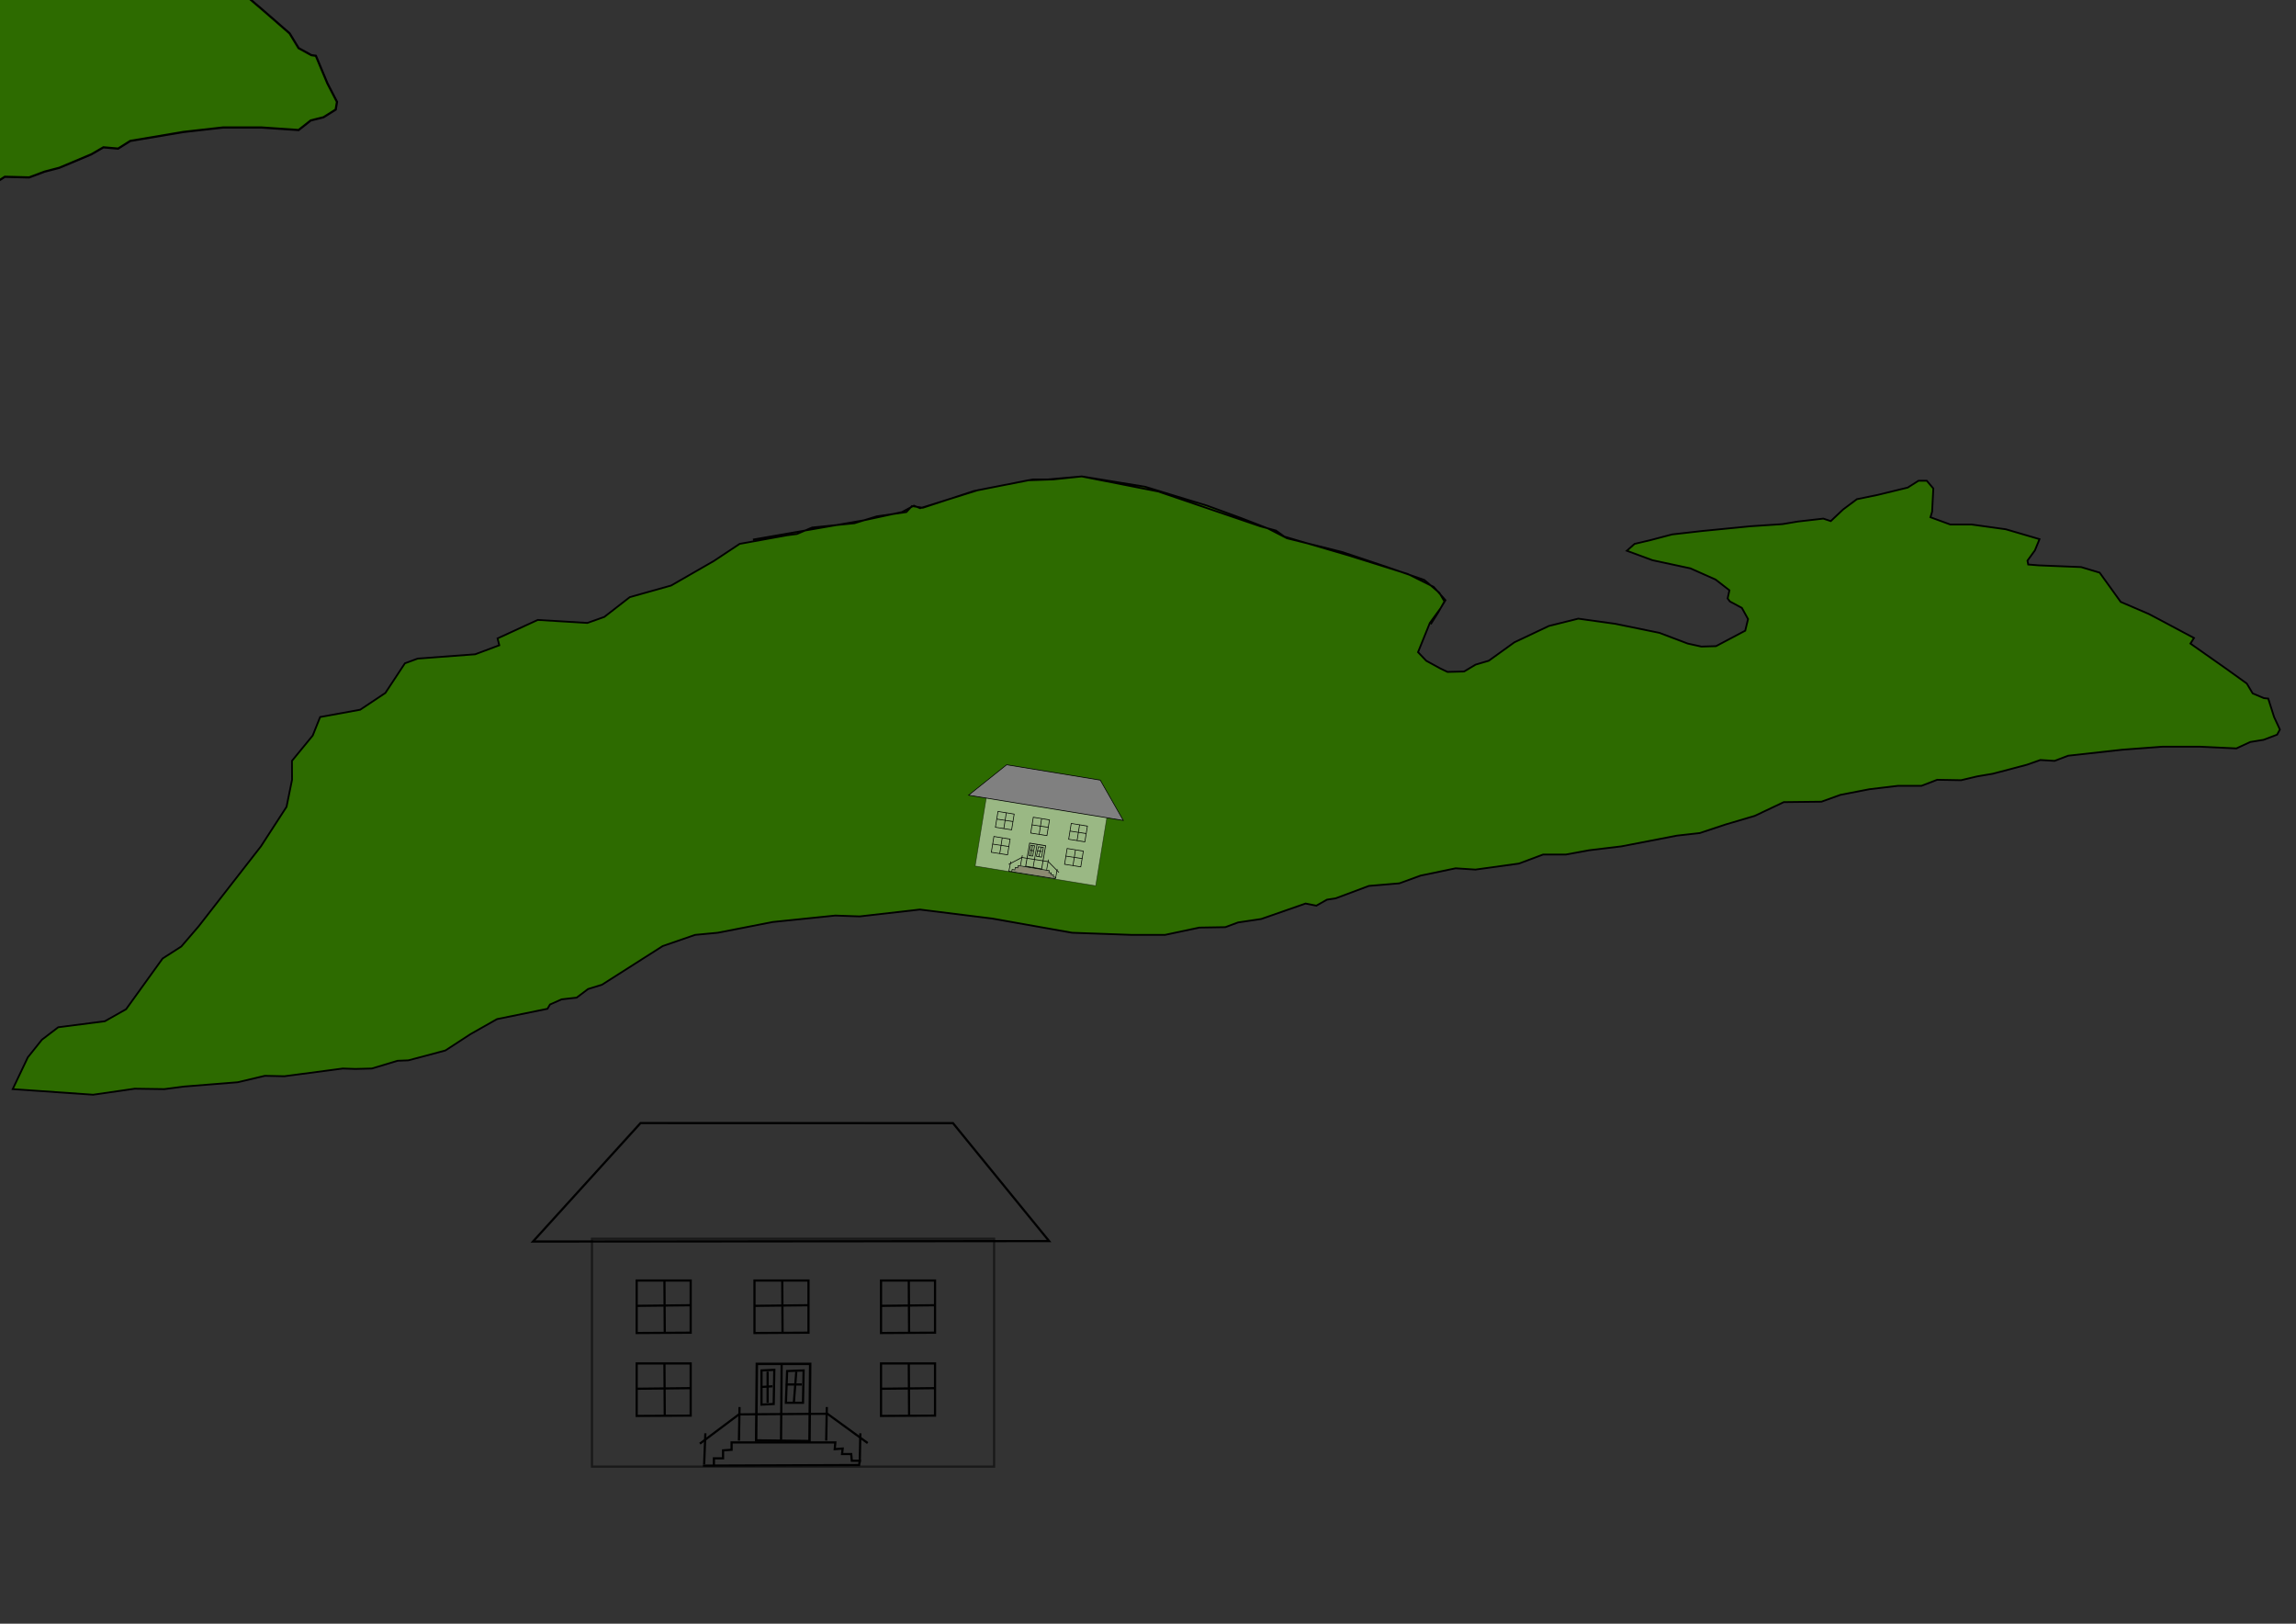 <?xml version="1.0" encoding="UTF-8" standalone="no"?>
<!-- Created with Inkscape (http://www.inkscape.org/) -->

<svg
   xmlns:osb="http://www.openswatchbook.org/uri/2009/osb"
   xmlns:dc="http://purl.org/dc/elements/1.1/"
   xmlns:cc="http://creativecommons.org/ns#"
   xmlns:rdf="http://www.w3.org/1999/02/22-rdf-syntax-ns#"
   xmlns:svg="http://www.w3.org/2000/svg"
   xmlns="http://www.w3.org/2000/svg"
   xmlns:sodipodi="http://sodipodi.sourceforge.net/DTD/sodipodi-0.dtd"
   xmlns:inkscape="http://www.inkscape.org/namespaces/inkscape"
   width="1052.362"
   height="744.094"
   id="svg2"
   version="1.1"
   inkscape:version="0.48.2 r9819"
   sodipodi:docname="asperøy_contour.svg">
  <rect width="100%" height="100%" fill="#333333" stroke="none"/>
  <title
     id="title3050">Asperøy kontur</title>
  <defs
     id="defs4">
    <linearGradient
       id="linearGradient3830"
       osb:paint="gradient">
      <stop
         style="stop-color:#d09c14;stop-opacity:1;"
         offset="0"
         id="stop3832" />
      <stop
         style="stop-color:#d09c14;stop-opacity:0;"
         offset="1"
         id="stop3834" />
    </linearGradient>
  </defs>
  <sodipodi:namedview
     id="base"
     pagecolor="#ffffff"
     bordercolor="#666666"
     borderopacity="1.0"
     inkscape:pageopacity="0.0"
     inkscape:pageshadow="2"
     inkscape:zoom="1.2641656"
     inkscape:cx="422.46502"
     inkscape:cy="315.2187"
     inkscape:document-units="px"
     inkscape:current-layer="layer1"
     showgrid="false"
     inkscape:window-width="1280"
     inkscape:window-height="735"
     inkscape:window-x="7"
     inkscape:window-y="0"
     inkscape:window-maximized="0" />
  <g
     inkscape:label="Layer 1"
     inkscape:groupmode="layer"
     id="layer1"
     transform="translate(0,-308.268)">
    <path
       style="fill:#2d6b00;fill-opacity:1;stroke:#000000;stroke-width:0.814px;stroke-linecap:butt;stroke-linejoin:miter;stroke-opacity:1"
       d="m 345.104,555.547 50.97,-8.861 17.32,-3.741 5.508,-2.954 2.834,1.181 26.479,-8.27 25.197,-4.923 6.947,0 15.461,-1.378 35.007,6.892 46.793,15.95 7.231,1.969 3.814,2.757 29.56,8.664 27.013,8.467 11.852,5.907 5.426,6.104 -2.268,3.741 -4.881,6.695 -5.42,13.39 3.753,3.938 6.475,3.544 3.296,1.575 7.585,-0.197 5.277,-3.151 6.026,-1.772 11.775,-8.467 15.825,-7.482 13.44,-3.347 16.956,2.363 20.194,4.135 13.013,4.923 6.249,1.378 6.716,-0.197 13.392,-7.089 1.288,-5.317 -2.823,-5.12 -5.492,-2.954 -1.038,-1.378 0.82,-3.741 -6.355,-4.923 -11.507,-5.12 -17.416,-3.741 -11.741,-4.332 3.54,-3.151 7.473,-1.772 9.733,-2.56 13.783,-1.575 22.063,-2.166 14.765,-0.985 7.008,-1.181 11.687,-1.343 3.423,1.146 5.63,-5.317 6.323,-4.726 9.558,-1.969 13.73,-3.347 4.987,-3.151 3.763,0 3.001,3.544 -0.549,10.633 -0.759,2.56 9.138,3.347 9.842,0 15.567,2.166 15.445,4.529 -2.098,5.12 -3.428,4.726 0.343,1.772 4.804,0.394 19.45,0.788 8.503,2.56 9.632,13.39 12.838,5.513 4.509,2.363 16.245,8.664 -1.628,2.56 16.526,11.618 9.303,6.695 2.709,4.529 5.147,2.166 1.968,0.197 2.698,8.467 2.648,5.71 -1.28,2.363 -6.201,2.363 -6.082,0.985 -6.376,2.954 -16.555,-0.788 -17.368,0 -18.356,1.378 -24.843,2.757 -6.201,2.363 -6.541,-0.394 -6.142,2.166 -15.7,4.135 -7.008,1.181 -7.473,1.772 -10.941,-0.197 -7.186,2.757 -10.71,0 -13.204,1.575 -13.206,2.56 -8.75,3.151 -17.269,0.197 -13.316,6.301 -13.326,3.938 -11.879,3.938 -10.482,1.181 -25.486,4.923 -14.71,1.772 -10.715,1.969 -10.421,0 -11.069,4.135 -19.923,2.757 -9.088,-0.591 -16.045,3.347 -9.735,3.544 -13.955,1.181 -15.299,5.71 -3.938,0.591 -4.87,2.757 -4.918,-0.985 -20.339,7.089 -10.599,1.575 -5.853,2.166 -11.926,0.197 -15.756,3.347 -15.052,0 -27.497,-0.985 -36.571,-6.498 -33.22,-4.135 -27.566,3.151 -11.172,-0.394 -28.665,2.954 -25.197,4.923 -10.423,0.985 -14.834,5.12 -27.836,17.722 -6.373,1.969 -5.221,3.938 -6.891,0.788 -5.332,2.363 -1.163,1.969 -23.112,4.726 -12.176,6.892 -11.483,7.482 -16.975,4.529 -4.979,0.197 -11.762,3.544 -7.585,0.197 -5.731,-0.197 -26.814,3.544 -8.915,-0.197 -12.455,2.954 -24.61,1.969 -9.034,1.181 -13.546,-0.197 -19.054,2.757 -36.871,-2.56 6.928,-14.571 6.448,-8.073 7.483,-5.71 21.37,-2.757 9.741,-5.513 16.735,-23.235 8.583,-5.513 7.956,-9.255 28.523,-36.625 11.743,-18.116 2.522,-12.405 -0.035,-8.664 9.525,-11.618 3.38,-8.467 18.361,-3.347 11.541,-7.679 8.952,-13.587 5.853,-2.166 26.347,-1.969 11.069,-4.135 -0.802,-3.151 18.433,-8.467 22.748,1.378 7.765,-2.757 11.661,-9.058 18.945,-5.317 19.54,-11.224 11.889,-7.876 21.72,-3.938 4.517,-0.591 6.955,-2.954 19.399,-1.969 10.198,-3.151 13.61,-1.969 2.555,-2.757 4.977,0.788 23.409,-7.679 24.907,-4.923 11.406,-0.394 13.145,-1.378 28.992,4.726 28.402,8.664 15.674,5.71 12.203,4.726 8.788,4.529 25.34,6.301 20.013,6.695 17.583,6.104 6.931,5.907 2.305,3.938 -3.025,5.317 -3.256,5.12"
       id="path3060"
       inkscape:connector-curvature="0" />
    <path
       inkscape:connector-curvature="0"
       id="path3881"
       d="m -580.925,225.302 48.986,-13.2 16.426,-5.573 4.693,-4.4 3.227,1.76 24.346,-12.32 24.053,-7.333 7.04,0 15.253,-2.053 37.546,10.267 52.213,23.76 7.92,2.933 4.693,4.107 32.56,12.906 29.92,12.613 13.786,8.8 7.333,9.093 -1.173,5.573 -2.933,9.973 -1.467,19.946 4.987,5.867 7.627,5.28 3.813,2.347 7.627,-0.293 4.4,-4.693 5.573,-2.64 9.387,-12.613 13.786,-11.147 12.613,-4.987 17.893,3.52 21.706,6.16 14.666,7.333 6.747,2.053 6.747,-0.293 11.44,-10.56 -0.293,-7.92 -4.4,-7.627 -6.453,-4.4 -1.467,-2.053 -0.293,-5.573 -7.92,-7.333 -13.2,-7.627 -18.773,-5.573 -13.2,-6.453 2.64,-4.693 7.04,-2.64 9.093,-3.813 13.493,-2.347 21.706,-3.227 14.666,-1.467 6.747,-1.76 11.44,-2 3.813,1.707 4.107,-7.92 4.987,-7.04 9.093,-2.933 12.906,-4.987 4.107,-4.693 3.813,0 4.107,5.28 2.64,15.84 0,3.813 10.267,4.987 9.973,0 16.426,3.227 17.013,6.747 -0.587,7.627 -2.053,7.04 0.88,2.64 4.987,0.587 19.946,1.173 9.387,3.813 13.786,19.946 14.666,8.213 5.28,3.52 19.066,12.906 -0.88,3.813 20.24,17.306 11.44,9.973 4.107,6.747 5.867,3.227 2.053,0.293 5.28,12.613 4.4,8.507 -0.587,3.52 -5.573,3.52 -5.867,1.467 -5.573,4.4 -17.013,-1.173 -17.6,0 -18.186,2.053 -24.346,4.107 -5.573,3.52 -6.747,-0.587 -5.573,3.227 -14.666,6.16 -6.747,1.76 -7.04,2.64 -11.147,-0.293 -6.453,4.107 -10.853,0 -12.906,2.347 -12.613,3.813 -7.92,4.693 -17.44,0.293 -11.6,9.387 -12.32,5.867 -10.853,5.867 -10.267,1.76 -24.346,7.333 -14.373,2.64 -10.267,2.933 -10.56,0 -9.973,6.16 -19.36,4.107 -9.387,-0.88 -15.253,4.987 -8.8,5.28 -13.786,1.76 -13.786,8.507 -3.813,0.88 -4.107,4.107 -5.28,-1.467 -18.48,10.56 -10.267,2.347 -5.28,3.227 -12.027,0.293 -14.96,4.987 -15.253,0 -28.16,-1.467 -39.013,-9.68 -34.906,-6.16 -26.986,4.693 -11.44,-0.587 -28.16,4.4 -24.053,7.333 -10.267,1.467 -13.493,7.627 -22.88,26.4 -5.867,2.933 -4.107,5.867 -6.747,1.173 -4.693,3.52 -0.587,2.933 -22,7.04 -10.267,10.267 -9.387,11.147 -15.84,6.747 -4.987,0.293 -10.853,5.28 -7.627,0.293 -5.867,-0.293 -26.106,5.28 -9.093,-0.293 -11.733,4.4 -24.346,2.933 -8.8,1.76 -13.786,-0.293 -18.48,4.107 -38.133,-3.813 2.64,-21.706 4.107,-12.027 5.867,-8.507 20.826,-4.107 8.213,-8.213 9.973,-34.613 7.04,-8.213 5.28,-13.786 17.893,-54.559 6.453,-26.986 -1.173,-18.48 -2.64,-12.906 6.16,-17.306 0.88,-12.613 17.6,-4.987 9.387,-11.44 4.987,-20.24 5.28,-3.227 26.106,-2.933 9.973,-6.16 -1.76,-4.693 16.133,-12.613 23.466,2.053 7.04,-4.107 9.093,-13.493 17.6,-7.92 16.426,-16.72 9.68,-11.733 20.826,-5.867 4.4,-0.88 6.16,-4.4 19.066,-2.933 9.387,-4.693 13.2,-2.933 1.76,-4.107 5.28,1.173 21.413,-11.44 23.76,-7.333 11.44,-0.587 12.906,-2.053 30.8,7.04 31.386,12.906 17.6,8.507 13.786,7.04 10.267,6.747 27.573,9.387 22.293,9.973 19.653,9.093 8.8,8.8 3.52,5.867 -1.467,7.92 -1.76,7.627"
       style="fill:#2d6b00;fill-opacity:1;stroke:#000000;stroke-width:1px;stroke-linecap:butt;stroke-linejoin:miter;stroke-opacity:1" />
    <rect
       style="opacity:0.517;fill:#000000;fill-opacity:0;fill-rule:nonzero;stroke:#000000;stroke-width:1;stroke-miterlimit:4;stroke-opacity:1;stroke-dasharray:none;stroke-dashoffset:0"
       id="rect4391"
       width="184.311"
       height="104.417"
       x="271.325"
       y="875.961" />
    <path
       style="fill:#000000;fill-opacity:0;stroke:#000000;stroke-width:1px;stroke-linecap:butt;stroke-linejoin:miter;stroke-opacity:1"
       d="m 244.284,877.226 49.312,-54.295 143.202,0.045 44.056,54.048 z"
       id="path4395"
       inkscape:connector-curvature="0" />
    <path
       style="opacity:0.517;fill:#ffffff;fill-opacity:1;fill-rule:nonzero;stroke:#000000;stroke-width:0.791;stroke-miterlimit:4;stroke-opacity:1;stroke-dasharray:none;stroke-dashoffset:0"
       d=""
       id="path4439"
       inkscape:connector-curvature="0"
       transform="translate(0,308.268)" />
    <path
       style="opacity:0.517;fill:#ffffff;fill-opacity:1;fill-rule:nonzero;stroke:#000000;stroke-width:0.791;stroke-miterlimit:4;stroke-opacity:1;stroke-dasharray:none;stroke-dashoffset:0"
       d=""
       id="path4441"
       inkscape:connector-curvature="0"
       transform="translate(0,308.268)" />
    <path
       style="opacity:0.517;fill:#ffffff;fill-opacity:1;fill-rule:nonzero;stroke:#000000;stroke-width:0.791;stroke-miterlimit:4;stroke-opacity:1;stroke-dasharray:none;stroke-dashoffset:0"
       d=""
       id="path4443"
       inkscape:connector-curvature="0"
       transform="translate(0,308.268)" />
    <path
       style="opacity:0.517;fill:#ffffff;fill-opacity:1;fill-rule:nonzero;stroke:#000000;stroke-width:0.791;stroke-miterlimit:4;stroke-opacity:1;stroke-dasharray:none;stroke-dashoffset:0"
       d=""
       id="path4445"
       inkscape:connector-curvature="0"
       transform="translate(0,308.268)" />
    <path
       style="opacity:0.517;fill:#ffffff;fill-opacity:1;fill-rule:nonzero;stroke:#000000;stroke-width:0.791;stroke-miterlimit:4;stroke-opacity:1;stroke-dasharray:none;stroke-dashoffset:0"
       d=""
       id="path4447"
       inkscape:connector-curvature="0"
       transform="translate(0,308.268)" />
    <path
       style="opacity:0.517;fill:#ffffff;fill-opacity:1;fill-rule:nonzero;stroke:#000000;stroke-width:0.791;stroke-miterlimit:4;stroke-opacity:1;stroke-dasharray:none;stroke-dashoffset:0"
       d=""
       id="path4449"
       inkscape:connector-curvature="0"
       transform="translate(0,308.268)" />
    <path
       style="opacity:0.517;fill:#ffffff;fill-opacity:1;fill-rule:nonzero;stroke:#000000;stroke-width:0.791;stroke-miterlimit:4;stroke-opacity:1;stroke-dasharray:none;stroke-dashoffset:0"
       d=""
       id="path4451"
       inkscape:connector-curvature="0"
       transform="translate(0,308.268)" />
    <path
       style="fill:#000000;stroke:#000000;stroke-width:1px;stroke-linecap:butt;stroke-linejoin:miter;stroke-opacity:1;fill-opacity:0"
       d="m 322.184,671.659 5.034,0 0,-3.356 4.195,0 0,-3.636 3.915,-0.28 0,-3.356 47.544,0 -0.28,3.076 3.636,-0.28 -0.28,2.517 4.195,0 0.28,3.076 3.636,0 -0.28,1.958 z"
       id="path4512"
       inkscape:connector-curvature="0"
       transform="translate(0,308.268)" />
    <path
       style="fill:#000000;stroke:#000000;stroke-width:1.118px;stroke-linecap:butt;stroke-linejoin:miter;stroke-opacity:1;fill-opacity:0"
       d="m 346.574,968.373 0.318,-35.093 24.455,0 -0.318,35.4 z"
       id="path4514"
       inkscape:connector-curvature="0" />
    <path
       style="fill:#000000;stroke:#000000;stroke-width:1px;stroke-linecap:butt;stroke-linejoin:miter;stroke-opacity:1;fill-opacity:0"
       d="m 358.262,624.954 -0.28,34.959"
       id="path4528"
       inkscape:connector-curvature="0"
       transform="translate(0,308.268)" />
    <path
       style="fill:#000000;stroke:#000000;stroke-width:1px;stroke-linecap:butt;stroke-linejoin:miter;stroke-opacity:1;fill-opacity:0"
       d="m 349.032,628.03 0,15.662 5.593,-0.28 0.28,-15.662 z"
       id="path4530"
       inkscape:connector-curvature="0"
       transform="translate(0,308.268)" />
    <path
       style="fill:#000000;stroke:#000000;stroke-width:1px;stroke-linecap:butt;stroke-linejoin:miter;stroke-opacity:1;fill-opacity:0"
       d="m 351.829,628.589 0,14.263"
       id="path4532"
       inkscape:connector-curvature="0"
       transform="translate(0,308.268)" />
    <path
       style="fill:#000000;stroke:#000000;stroke-width:1px;stroke-linecap:butt;stroke-linejoin:miter;stroke-opacity:1;fill-opacity:0"
       d="m 349.312,635.581 4.754,-0.28"
       id="path4534"
       inkscape:connector-curvature="0"
       transform="translate(0,308.268)" />
    <path
       style="fill:#000000;stroke:#000000;stroke-width:1px;stroke-linecap:butt;stroke-linejoin:miter;stroke-opacity:1;fill-opacity:0"
       d="m 360.779,628.31 -0.559,14.543 7.831,0 0.28,-14.823 z"
       id="path4536"
       inkscape:connector-curvature="0"
       transform="translate(0,308.268)" />
    <path
       style="fill:#000000;stroke:#000000;stroke-width:1px;stroke-linecap:butt;stroke-linejoin:miter;stroke-opacity:1;fill-opacity:0"
       d="m 364.974,628.589 -1.119,14.263"
       id="path4538"
       inkscape:connector-curvature="0"
       transform="translate(0,308.268)" />
    <path
       style="fill:#000000;stroke:#000000;stroke-width:1px;stroke-linecap:butt;stroke-linejoin:miter;stroke-opacity:1;fill-opacity:0"
       d="m 360.219,634.463 7.272,0"
       id="path4540"
       inkscape:connector-curvature="0"
       transform="translate(0,308.268)" />
    <path
       style="fill:#000000;stroke:#000000;stroke-width:1px;stroke-linecap:butt;stroke-linejoin:miter;stroke-opacity:1;fill-opacity:0"
       d="m 338.684,660.192 0.28,-15.382"
       id="path4542"
       inkscape:connector-curvature="0"
       transform="translate(0,308.268)" />
    <path
       inkscape:connector-curvature="0"
       id="path4544"
       d="m 378.684,968.46 0.28,-15.382"
       style="fill:#000000;stroke:#000000;stroke-width:1px;stroke-linecap:butt;stroke-linejoin:miter;stroke-opacity:1;fill-opacity:0" />
    <path
       style="fill:#000000;stroke:#000000;stroke-width:1px;stroke-linecap:butt;stroke-linejoin:miter;stroke-opacity:1;fill-opacity:0"
       d="m 397.695,661.311 -18.458,-13.424 -40.553,0.28 -17.899,13.424"
       id="path4546"
       inkscape:connector-curvature="0"
       transform="translate(0,308.268)" />
    <path
       style="fill:#000000;stroke:#000000;stroke-width:1px;stroke-linecap:butt;stroke-linejoin:miter;stroke-opacity:1;fill-opacity:0"
       d="M 323.302,656.836 322.743,671.1"
       id="path4548"
       inkscape:connector-curvature="0"
       transform="translate(0,308.268)" />
    <path
       style="fill:#000000;stroke:#000000;stroke-width:1px;stroke-linecap:butt;stroke-linejoin:miter;stroke-opacity:1;fill-opacity:0"
       d="m 394.339,656.836 -0.28,13.424"
       id="path4550"
       inkscape:connector-curvature="0"
       transform="translate(0,308.268)" />
    <g
       id="g4598"
       transform="translate(-54,2)"
       style="fill:#000000;fill-opacity:0">
      <path
         transform="translate(0,308.268)"
         inkscape:connector-curvature="0"
         id="path4592"
         d="m 345.816,584.821 0,24.052 24.751,-0.14 0,-23.912 z"
         style="fill:#000000;stroke:#000000;stroke-width:1px;stroke-linecap:butt;stroke-linejoin:miter;stroke-opacity:1;fill-opacity:0" />
      <path
         transform="translate(0,308.268)"
         inkscape:connector-curvature="0"
         id="path4594"
         d="m 358.541,584.821 0.14,23.912"
         style="fill:#000000;stroke:#000000;stroke-width:1px;stroke-linecap:butt;stroke-linejoin:miter;stroke-opacity:1;fill-opacity:0" />
      <path
         transform="translate(0,308.268)"
         inkscape:connector-curvature="0"
         id="path4596"
         d="m 345.676,596.427 25.031,-0.28"
         style="fill:#000000;stroke:#000000;stroke-width:1px;stroke-linecap:butt;stroke-linejoin:miter;stroke-opacity:1;fill-opacity:0" />
    </g>
    <g
       transform="translate(0,2)"
       id="g4603"
       style="fill:#000000;fill-opacity:0">
      <path
         style="fill:#000000;stroke:#000000;stroke-width:1px;stroke-linecap:butt;stroke-linejoin:miter;stroke-opacity:1;fill-opacity:0"
         d="m 345.816,584.821 0,24.052 24.751,-0.14 0,-23.912 z"
         id="path4605"
         inkscape:connector-curvature="0"
         transform="translate(0,308.268)" />
      <path
         style="fill:#000000;stroke:#000000;stroke-width:1px;stroke-linecap:butt;stroke-linejoin:miter;stroke-opacity:1;fill-opacity:0"
         d="m 358.541,584.821 0.14,23.912"
         id="path4607"
         inkscape:connector-curvature="0"
         transform="translate(0,308.268)" />
      <path
         style="fill:#000000;stroke:#000000;stroke-width:1px;stroke-linecap:butt;stroke-linejoin:miter;stroke-opacity:1;fill-opacity:0"
         d="m 345.676,596.427 25.031,-0.28"
         id="path4609"
         inkscape:connector-curvature="0"
         transform="translate(0,308.268)" />
    </g>
    <g
       id="g4611"
       transform="translate(58,2)"
       style="fill:#000000;fill-opacity:0">
      <path
         transform="translate(0,308.268)"
         inkscape:connector-curvature="0"
         id="path4613"
         d="m 345.816,584.821 0,24.052 24.751,-0.14 0,-23.912 z"
         style="fill:#000000;stroke:#000000;stroke-width:1px;stroke-linecap:butt;stroke-linejoin:miter;stroke-opacity:1;fill-opacity:0" />
      <path
         transform="translate(0,308.268)"
         inkscape:connector-curvature="0"
         id="path4615"
         d="m 358.541,584.821 0.14,23.912"
         style="fill:#000000;stroke:#000000;stroke-width:1px;stroke-linecap:butt;stroke-linejoin:miter;stroke-opacity:1;fill-opacity:0" />
      <path
         transform="translate(0,308.268)"
         inkscape:connector-curvature="0"
         id="path4617"
         d="m 345.676,596.427 25.031,-0.28"
         style="fill:#000000;stroke:#000000;stroke-width:1px;stroke-linecap:butt;stroke-linejoin:miter;stroke-opacity:1;fill-opacity:0" />
    </g>
    <g
       transform="translate(58,40)"
       id="g4619"
       style="fill:#000000;fill-opacity:0">
      <path
         style="fill:#000000;stroke:#000000;stroke-width:1px;stroke-linecap:butt;stroke-linejoin:miter;stroke-opacity:1;fill-opacity:0"
         d="m 345.816,584.821 0,24.052 24.751,-0.14 0,-23.912 z"
         id="path4621"
         inkscape:connector-curvature="0"
         transform="translate(0,308.268)" />
      <path
         style="fill:#000000;stroke:#000000;stroke-width:1px;stroke-linecap:butt;stroke-linejoin:miter;stroke-opacity:1;fill-opacity:0"
         d="m 358.541,584.821 0.14,23.912"
         id="path4623"
         inkscape:connector-curvature="0"
         transform="translate(0,308.268)" />
      <path
         style="fill:#000000;stroke:#000000;stroke-width:1px;stroke-linecap:butt;stroke-linejoin:miter;stroke-opacity:1;fill-opacity:0"
         d="m 345.676,596.427 25.031,-0.28"
         id="path4625"
         inkscape:connector-curvature="0"
         transform="translate(0,308.268)" />
    </g>
    <g
       id="g4627"
       transform="translate(-54,40)"
       style="fill:#000000;fill-opacity:0">
      <path
         transform="translate(0,308.268)"
         inkscape:connector-curvature="0"
         id="path4629"
         d="m 345.816,584.821 0,24.052 24.751,-0.14 0,-23.912 z"
         style="fill:#000000;stroke:#000000;stroke-width:1px;stroke-linecap:butt;stroke-linejoin:miter;stroke-opacity:1;fill-opacity:0" />
      <path
         transform="translate(0,308.268)"
         inkscape:connector-curvature="0"
         id="path4631"
         d="m 358.541,584.821 0.14,23.912"
         style="fill:#000000;stroke:#000000;stroke-width:1px;stroke-linecap:butt;stroke-linejoin:miter;stroke-opacity:1;fill-opacity:0" />
      <path
         transform="translate(0,308.268)"
         inkscape:connector-curvature="0"
         id="path4633"
         d="m 345.676,596.427 25.031,-0.28"
         style="fill:#000000;stroke:#000000;stroke-width:1px;stroke-linecap:butt;stroke-linejoin:miter;stroke-opacity:1;fill-opacity:0" />
    </g>
    <g
       id="g4823"
       transform="matrix(0.671,0.11,-0.12,0.735,98.776,38.834)">
      <rect
         style="opacity:0.517;fill:#ffffff;fill-opacity:1;fill-rule:nonzero;stroke:#000000;stroke-width:0.428;stroke-miterlimit:4;stroke-opacity:1;stroke-dasharray:none;stroke-dashoffset:0"
         id="rect4635"
         width="82.332"
         height="42.859"
         x="663.28"
         y="764.416" />
      <path
         style="fill:#808080;fill-opacity:1;stroke:#000000;stroke-width:0.428px;stroke-linecap:butt;stroke-linejoin:miter;stroke-opacity:1"
         d="m 651.201,764.935 22.028,-22.286 63.969,0.018 19.68,22.185 z"
         id="path4637"
         inkscape:connector-curvature="0" />
      <path
         style="fill:#000000;fill-opacity:0;stroke:#000000;stroke-width:0.428px;stroke-linecap:butt;stroke-linejoin:miter;stroke-opacity:1"
         d="m 685.998,807.09 2.249,0 0,-1.378 1.874,0 0,-1.492 1.749,-0.115 0,-1.378 21.238,0 -0.125,1.263 1.624,-0.115 -0.125,1.033 1.874,0 0.125,1.263 1.624,0 -0.125,0.804 z"
         id="path4639"
         inkscape:connector-curvature="0" />
      <path
         style="fill:#000000;fill-opacity:0;stroke:#000000;stroke-width:0.479px;stroke-linecap:butt;stroke-linejoin:miter;stroke-opacity:1"
         d="m 696.894,802.348 0.142,-14.404 10.924,0 -0.142,14.53 z"
         id="path4641"
         inkscape:connector-curvature="0" />
      <path
         style="fill:#000000;fill-opacity:0;stroke:#000000;stroke-width:0.428px;stroke-linecap:butt;stroke-linejoin:miter;stroke-opacity:1"
         d="m 702.114,787.919 -0.125,14.349"
         id="path4643"
         inkscape:connector-curvature="0" />
      <path
         style="fill:#000000;fill-opacity:0;stroke:#000000;stroke-width:0.428px;stroke-linecap:butt;stroke-linejoin:miter;stroke-opacity:1"
         d="m 697.992,789.182 0,6.428 2.499,-0.115 0.125,-6.428 z"
         id="path4645"
         inkscape:connector-curvature="0" />
      <path
         style="fill:#000000;fill-opacity:0;stroke:#000000;stroke-width:0.428px;stroke-linecap:butt;stroke-linejoin:miter;stroke-opacity:1"
         d="m 699.241,789.412 0,5.855"
         id="path4647"
         inkscape:connector-curvature="0" />
      <path
         style="fill:#000000;fill-opacity:0;stroke:#000000;stroke-width:0.428px;stroke-linecap:butt;stroke-linejoin:miter;stroke-opacity:1"
         d="m 698.117,792.282 2.124,-0.115"
         id="path4649"
         inkscape:connector-curvature="0" />
      <path
         style="fill:#000000;fill-opacity:0;stroke:#000000;stroke-width:0.428px;stroke-linecap:butt;stroke-linejoin:miter;stroke-opacity:1"
         d="m 703.239,789.297 -0.25,5.969 3.498,0 0.125,-6.084 z"
         id="path4651"
         inkscape:connector-curvature="0" />
      <path
         style="fill:#000000;fill-opacity:0;stroke:#000000;stroke-width:0.428px;stroke-linecap:butt;stroke-linejoin:miter;stroke-opacity:1"
         d="m 705.113,789.412 -0.5,5.855"
         id="path4653"
         inkscape:connector-curvature="0" />
      <path
         style="fill:#000000;fill-opacity:0;stroke:#000000;stroke-width:0.428px;stroke-linecap:butt;stroke-linejoin:miter;stroke-opacity:1"
         d="m 702.989,791.822 3.248,0"
         id="path4655"
         inkscape:connector-curvature="0" />
      <path
         style="fill:#000000;fill-opacity:0;stroke:#000000;stroke-width:0.428px;stroke-linecap:butt;stroke-linejoin:miter;stroke-opacity:1"
         d="m 693.369,802.384 0.125,-6.314"
         id="path4657"
         inkscape:connector-curvature="0" />
      <path
         inkscape:connector-curvature="0"
         id="path4659"
         d="m 711.237,802.384 0.125,-6.314"
         style="fill:#000000;fill-opacity:0;stroke:#000000;stroke-width:0.428px;stroke-linecap:butt;stroke-linejoin:miter;stroke-opacity:1" />
      <path
         style="fill:#000000;fill-opacity:0;stroke:#000000;stroke-width:0.428px;stroke-linecap:butt;stroke-linejoin:miter;stroke-opacity:1"
         d="m 719.73,802.843 -8.245,-5.51 -18.115,0.115 -7.996,5.51"
         id="path4661"
         inkscape:connector-curvature="0" />
      <path
         style="fill:#000000;fill-opacity:0;stroke:#000000;stroke-width:0.428px;stroke-linecap:butt;stroke-linejoin:miter;stroke-opacity:1"
         d="m 686.498,801.006 -0.25,5.855"
         id="path4663"
         inkscape:connector-curvature="0" />
      <path
         style="fill:#000000;fill-opacity:0;stroke:#000000;stroke-width:0.428px;stroke-linecap:butt;stroke-linejoin:miter;stroke-opacity:1"
         d="m 718.23,801.006 -0.125,5.51"
         id="path4665"
         inkscape:connector-curvature="0" />
      <g
         id="g4667"
         transform="matrix(0.447,0,0,0.41,517.956,405.691)"
         style="fill:#000000;fill-opacity:0">
        <path
           transform="translate(0,308.268)"
           inkscape:connector-curvature="0"
           id="path4669"
           d="m 345.816,584.821 0,24.052 24.751,-0.14 0,-23.912 z"
           style="fill:#000000;fill-opacity:0;stroke:#000000;stroke-width:1px;stroke-linecap:butt;stroke-linejoin:miter;stroke-opacity:1" />
        <path
           transform="translate(0,308.268)"
           inkscape:connector-curvature="0"
           id="path4671"
           d="m 358.541,584.821 0.14,23.912"
           style="fill:#000000;fill-opacity:0;stroke:#000000;stroke-width:1px;stroke-linecap:butt;stroke-linejoin:miter;stroke-opacity:1" />
        <path
           transform="translate(0,308.268)"
           inkscape:connector-curvature="0"
           id="path4673"
           d="m 345.676,596.427 25.031,-0.28"
           style="fill:#000000;fill-opacity:0;stroke:#000000;stroke-width:1px;stroke-linecap:butt;stroke-linejoin:miter;stroke-opacity:1" />
      </g>
      <g
         transform="matrix(0.447,0,0,0.41,542.078,405.691)"
         id="g4675"
         style="fill:#000000;fill-opacity:0">
        <path
           style="fill:#000000;fill-opacity:0;stroke:#000000;stroke-width:1px;stroke-linecap:butt;stroke-linejoin:miter;stroke-opacity:1"
           d="m 345.816,584.821 0,24.052 24.751,-0.14 0,-23.912 z"
           id="path4677"
           inkscape:connector-curvature="0"
           transform="translate(0,308.268)" />
        <path
           style="fill:#000000;fill-opacity:0;stroke:#000000;stroke-width:1px;stroke-linecap:butt;stroke-linejoin:miter;stroke-opacity:1"
           d="m 358.541,584.821 0.14,23.912"
           id="path4679"
           inkscape:connector-curvature="0"
           transform="translate(0,308.268)" />
        <path
           style="fill:#000000;fill-opacity:0;stroke:#000000;stroke-width:1px;stroke-linecap:butt;stroke-linejoin:miter;stroke-opacity:1"
           d="m 345.676,596.427 25.031,-0.28"
           id="path4681"
           inkscape:connector-curvature="0"
           transform="translate(0,308.268)" />
      </g>
      <g
         id="g4683"
         transform="matrix(0.447,0,0,0.41,567.987,405.691)"
         style="fill:#000000;fill-opacity:0">
        <path
           transform="translate(0,308.268)"
           inkscape:connector-curvature="0"
           id="path4685"
           d="m 345.816,584.821 0,24.052 24.751,-0.14 0,-23.912 z"
           style="fill:#000000;fill-opacity:0;stroke:#000000;stroke-width:1px;stroke-linecap:butt;stroke-linejoin:miter;stroke-opacity:1" />
        <path
           transform="translate(0,308.268)"
           inkscape:connector-curvature="0"
           id="path4687"
           d="m 358.541,584.821 0.14,23.912"
           style="fill:#000000;fill-opacity:0;stroke:#000000;stroke-width:1px;stroke-linecap:butt;stroke-linejoin:miter;stroke-opacity:1" />
        <path
           transform="translate(0,308.268)"
           inkscape:connector-curvature="0"
           id="path4689"
           d="m 345.676,596.427 25.031,-0.28"
           style="fill:#000000;fill-opacity:0;stroke:#000000;stroke-width:1px;stroke-linecap:butt;stroke-linejoin:miter;stroke-opacity:1" />
      </g>
      <g
         transform="matrix(0.447,0,0,0.41,567.987,421.288)"
         id="g4691"
         style="fill:#000000;fill-opacity:0">
        <path
           style="fill:#000000;fill-opacity:0;stroke:#000000;stroke-width:1px;stroke-linecap:butt;stroke-linejoin:miter;stroke-opacity:1"
           d="m 345.816,584.821 0,24.052 24.751,-0.14 0,-23.912 z"
           id="path4693"
           inkscape:connector-curvature="0"
           transform="translate(0,308.268)" />
        <path
           style="fill:#000000;fill-opacity:0;stroke:#000000;stroke-width:1px;stroke-linecap:butt;stroke-linejoin:miter;stroke-opacity:1"
           d="m 358.541,584.821 0.14,23.912"
           id="path4695"
           inkscape:connector-curvature="0"
           transform="translate(0,308.268)" />
        <path
           style="fill:#000000;fill-opacity:0;stroke:#000000;stroke-width:1px;stroke-linecap:butt;stroke-linejoin:miter;stroke-opacity:1"
           d="m 345.676,596.427 25.031,-0.28"
           id="path4697"
           inkscape:connector-curvature="0"
           transform="translate(0,308.268)" />
      </g>
      <g
         id="g4699"
         transform="matrix(0.447,0,0,0.41,517.956,421.288)"
         style="fill:#000000;fill-opacity:0">
        <path
           transform="translate(0,308.268)"
           inkscape:connector-curvature="0"
           id="path4701"
           d="m 345.816,584.821 0,24.052 24.751,-0.14 0,-23.912 z"
           style="fill:#000000;fill-opacity:0;stroke:#000000;stroke-width:1px;stroke-linecap:butt;stroke-linejoin:miter;stroke-opacity:1" />
        <path
           transform="translate(0,308.268)"
           inkscape:connector-curvature="0"
           id="path4703"
           d="m 358.541,584.821 0.14,23.912"
           style="fill:#000000;fill-opacity:0;stroke:#000000;stroke-width:1px;stroke-linecap:butt;stroke-linejoin:miter;stroke-opacity:1" />
        <path
           transform="translate(0,308.268)"
           inkscape:connector-curvature="0"
           id="path4705"
           d="m 345.676,596.427 25.031,-0.28"
           style="fill:#000000;fill-opacity:0;stroke:#000000;stroke-width:1px;stroke-linecap:butt;stroke-linejoin:miter;stroke-opacity:1" />
      </g>
      <path
         transform="translate(0,308.268)"
         inkscape:connector-curvature="0"
         id="path4805"
         d="m 688.461,498.126 c 0,-0.224 0.242,-0.297 0.989,-0.297 l 0.989,0 0,-0.791 c 0,-0.742 0.036,-0.791 0.577,-0.791 0.922,0 1.203,-0.19 1.203,-0.812 l 0,-0.572 10.308,0 10.308,0 -0.119,0.593 c -0.116,0.58 -0.101,0.593 0.667,0.593 0.707,0 0.786,0.05 0.786,0.494 0,0.461 0.066,0.494 0.989,0.494 0.963,0 0.989,0.015 0.989,0.582 0,0.541 0.059,0.587 0.84,0.658 0.462,0.042 -5.767,0.091 -13.843,0.11 -12.936,0.03 -14.684,-7.6e-4 -14.684,-0.262 z"
         style="opacity:0.517;fill:#806060;fill-opacity:1;fill-rule:nonzero;stroke:#5f5f61;stroke-width:0.198;stroke-miterlimit:4;stroke-opacity:1;stroke-dasharray:none;stroke-dashoffset:0" />
    </g>
  </g>
</svg>
